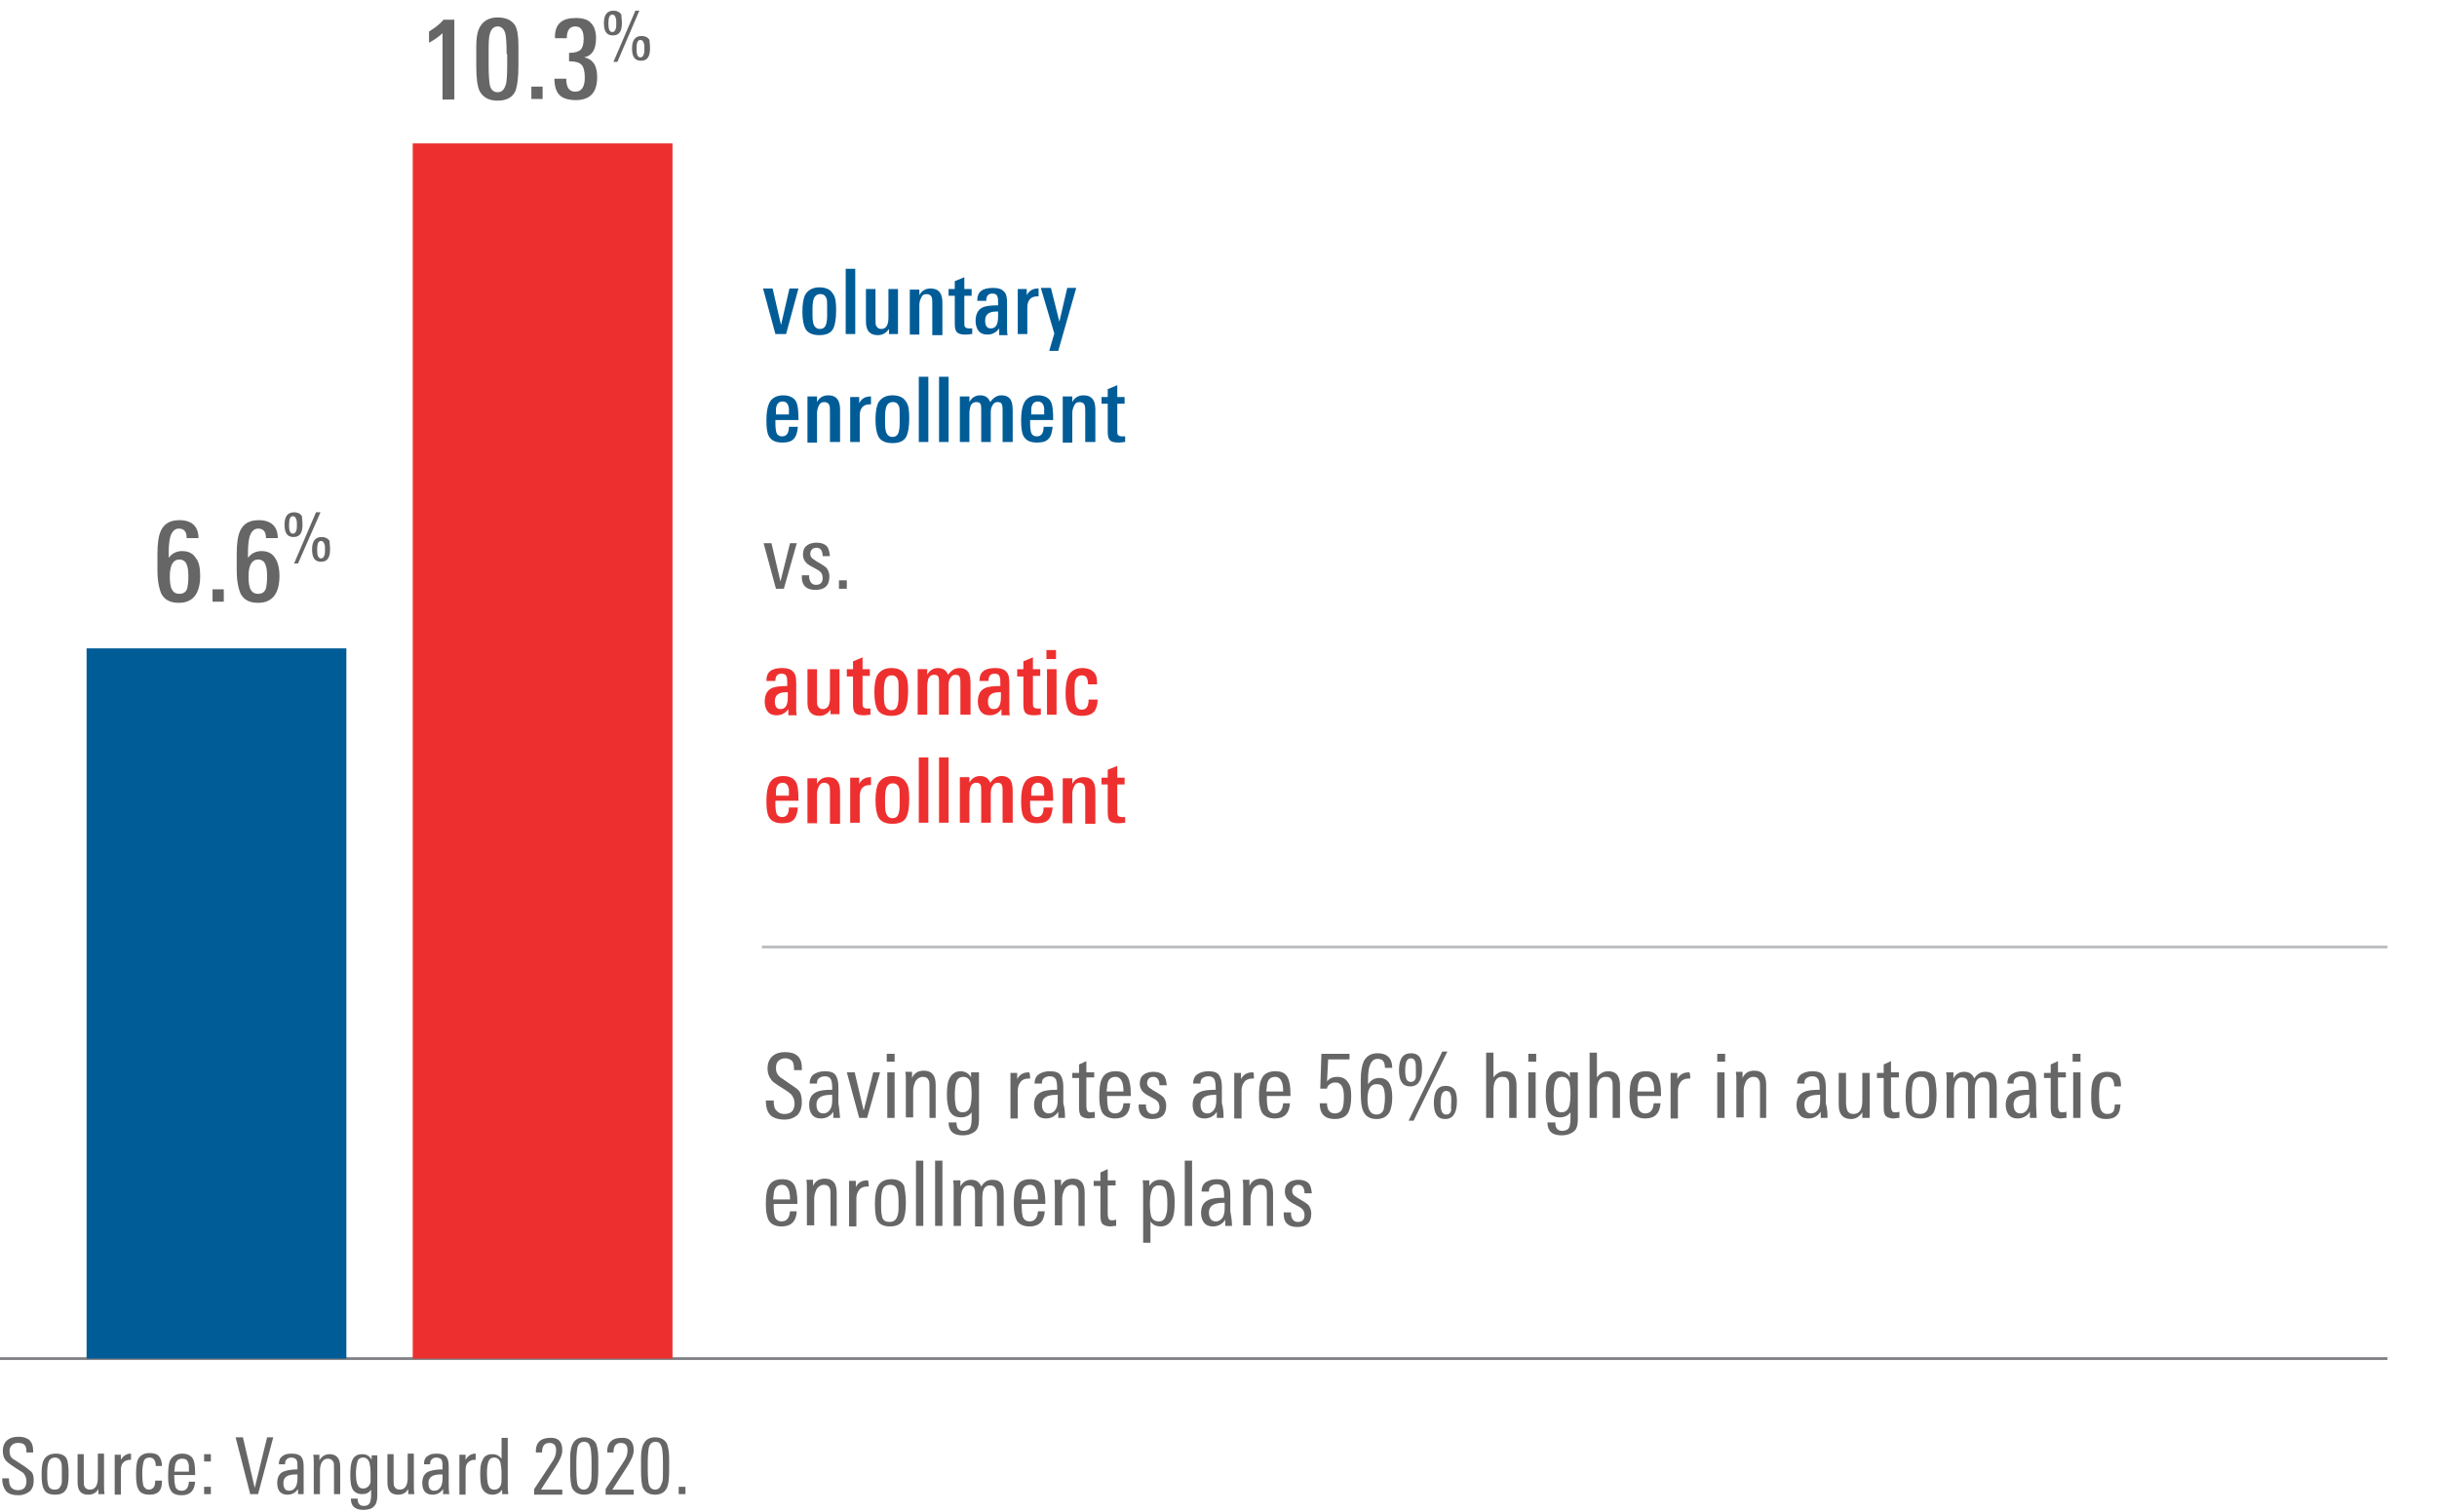 <?xml version="1.0" encoding="utf-8"?>
<!-- Generator: Adobe Illustrator 21.0.2, SVG Export Plug-In . SVG Version: 6.00 Build 0)  -->
<svg version="1.1" id="Layer_1" xmlns="http://www.w3.org/2000/svg" xmlns:xlink="http://www.w3.org/1999/xlink" x="0px" y="0px"
	 viewBox="0 0 433.4 268.9" style="enable-background:new 0 0 433.4 268.9;" xml:space="preserve">
<style type="text/css">
	.st0{fill:#666667;}
	.st1{fill:none;stroke:#808184;stroke-width:0.5;stroke-linejoin:round;stroke-miterlimit:10;}
	.st2{fill:#ED302F;}
	.st3{fill:#005C97;}
	.st4{fill:none;stroke:#BBBDBF;stroke-width:0.5;stroke-miterlimit:10;}
</style>
<g>
	<g>
		<path class="st0" d="M35.6,102.4c0,3.2-1.3,4.8-3.8,4.8c-1.5,0-2.5-0.5-3.1-1.6c-0.4-0.9-0.7-2.3-0.7-4.2v-2.9
			c0-1.9,0.2-3.2,0.6-4.1c0.6-1.3,1.7-1.9,3.3-1.9c2.2,0,3.4,1.1,3.4,3.2h-2.1c0-1.1-0.4-1.7-1.4-1.7c-0.7,0-1.2,0.5-1.5,1.4
			c-0.2,0.7-0.3,1.7-0.3,3v0.8c0.6-0.8,1.4-1.2,2.4-1.2c1.1,0,1.9,0.4,2.4,1.2C35.4,99.9,35.6,101,35.6,102.4z M33.5,102.5
			c0-1-0.1-1.7-0.3-2.1c-0.2-0.6-0.7-0.9-1.3-0.9c-1.1,0-1.7,1-1.7,3c0,1,0.1,1.7,0.3,2.2c0.3,0.6,0.7,0.9,1.4,0.9
			c0.7,0,1.2-0.3,1.4-1C33.4,104.2,33.5,103.5,33.5,102.5z"/>
		<path class="st0" d="M37.8,107v-2.2h2v2.2H37.8z"/>
		<path class="st0" d="M49.7,102.4c0,3.2-1.3,4.8-3.8,4.8c-1.5,0-2.5-0.5-3.1-1.6c-0.4-0.9-0.7-2.3-0.7-4.2v-2.9
			c0-1.9,0.2-3.2,0.6-4.1c0.6-1.3,1.7-1.9,3.3-1.9c2.2,0,3.4,1.1,3.4,3.2h-2.1c0-1.1-0.4-1.7-1.4-1.7c-0.7,0-1.2,0.5-1.5,1.4
			c-0.2,0.7-0.3,1.7-0.3,3v0.8c0.6-0.8,1.4-1.2,2.4-1.2c1.1,0,1.9,0.4,2.4,1.2C49.4,99.9,49.7,101,49.7,102.4z M47.5,102.5
			c0-1-0.1-1.7-0.3-2.1c-0.2-0.6-0.7-0.9-1.3-0.9c-1.1,0-1.7,1-1.7,3c0,1,0.1,1.7,0.3,2.2c0.3,0.6,0.7,0.9,1.4,0.9
			c0.7,0,1.2-0.3,1.4-1C47.4,104.2,47.5,103.5,47.5,102.5z"/>
	</g>
</g>
<g>
	<g>
		<path class="st0" d="M53.8,93.3c0,1.5-0.5,2.2-1.6,2.2c-1.1,0-1.6-0.7-1.6-2.2c0-1.5,0.6-2.2,1.7-2.2c0.6,0,1.1,0.2,1.4,0.7
			C53.7,92.2,53.8,92.7,53.8,93.3z M52.8,93.3c0-0.4,0-0.7-0.1-0.9c-0.1-0.4-0.3-0.6-0.6-0.6c-0.5,0-0.7,0.5-0.7,1.6
			c0,1,0.2,1.5,0.7,1.5c0.3,0,0.5-0.2,0.6-0.6C52.8,94.1,52.8,93.8,52.8,93.3z M53,100.2h-0.7l3.9-9.1H57L53,100.2z M58.7,97.7
			c0,1.5-0.5,2.2-1.6,2.2s-1.6-0.7-1.6-2.2c0-1.5,0.6-2.2,1.7-2.2c0.6,0,1.1,0.2,1.4,0.7C58.6,96.6,58.7,97.1,58.7,97.7z M57.8,97.7
			c0-0.4,0-0.7-0.1-0.9c-0.1-0.4-0.3-0.6-0.6-0.6c-0.5,0-0.7,0.5-0.7,1.6c0,1,0.2,1.5,0.7,1.5c0.3,0,0.5-0.2,0.6-0.6
			C57.8,98.5,57.8,98.2,57.8,97.7z"/>
	</g>
</g>
<g>
	<g>
		<path class="st0" d="M78.7,17.6V5.9c-0.5,0.5-1.3,1.1-2.4,1.7V5.6c1-0.6,1.9-1.3,2.6-2.1h1.9v14.2H78.7z"/>
		<path class="st0" d="M92.2,11.7c0,2.1-0.2,3.5-0.5,4.4c-0.5,1.2-1.6,1.8-3.2,1.8c-1.6,0-2.6-0.6-3.2-1.7c-0.4-0.8-0.6-2.3-0.6-4.4
			V8.3c0-1.6,0.2-2.8,0.7-3.6c0.6-1,1.6-1.6,3.1-1.6c1.5,0,2.5,0.5,3.1,1.4c0.4,0.7,0.6,1.9,0.6,3.6V11.7z M90.1,9.6
			c0-1.8-0.1-3-0.2-3.5c-0.2-0.9-0.7-1.4-1.4-1.4c-0.7,0-1.2,0.5-1.4,1.4c-0.2,0.6-0.2,1.8-0.2,3.5v2.1c0,1.6,0.1,2.8,0.2,3.4
			c0.2,0.9,0.7,1.3,1.4,1.3c0.8,0,1.2-0.5,1.5-1.5c0.1-0.5,0.2-1.5,0.2-3.1V9.6z"/>
		<path class="st0" d="M94.5,17.6v-2.2h2v2.2H94.5z"/>
		<path class="st0" d="M106.2,13.7c0,2.8-1.3,4.1-3.8,4.1c-1.3,0-2.3-0.3-2.9-0.9c-0.6-0.6-0.9-1.6-0.9-2.9h2.1
			c0,1.5,0.5,2.3,1.6,2.3c1.1,0,1.7-0.8,1.7-2.5c0-1.1-0.2-1.9-0.6-2.3c-0.4-0.4-1.1-0.6-2.2-0.6V9.4c1,0,1.6-0.2,2-0.5
			c0.4-0.4,0.6-1,0.6-2c0-1.5-0.5-2.2-1.5-2.2c-1,0-1.5,0.7-1.5,2.1h-2.1V6.3c0.1-2.1,1.3-3.1,3.7-3.1c1.3,0,2.2,0.3,2.7,0.9
			c0.6,0.6,0.9,1.5,0.9,2.7c0,2-0.7,3.1-2.1,3.4c0.9,0.2,1.4,0.6,1.8,1.2C106,11.9,106.2,12.7,106.2,13.7z"/>
	</g>
</g>
<g>
	<g>
		<path class="st0" d="M110.6,4.1c0,1.5-0.5,2.2-1.6,2.2c-1.1,0-1.6-0.7-1.6-2.2c0-1.5,0.6-2.2,1.7-2.2c0.6,0,1.1,0.2,1.4,0.7
			C110.5,3,110.6,3.5,110.6,4.1z M109.6,4.1c0-0.4,0-0.7-0.1-0.9c-0.1-0.4-0.3-0.6-0.6-0.6c-0.5,0-0.7,0.5-0.7,1.6
			c0,1,0.2,1.5,0.7,1.5c0.3,0,0.5-0.2,0.6-0.6C109.6,5,109.6,4.6,109.6,4.1z M109.8,11h-0.7l3.9-9.1h0.7L109.8,11z M115.6,8.6
			c0,1.5-0.5,2.2-1.6,2.2s-1.6-0.7-1.6-2.2c0-1.5,0.6-2.2,1.7-2.2c0.6,0,1.1,0.2,1.4,0.7C115.5,7.4,115.6,7.9,115.6,8.6z M114.6,8.6
			c0-0.4,0-0.7-0.1-0.9c-0.1-0.4-0.3-0.6-0.6-0.6c-0.5,0-0.7,0.5-0.7,1.6c0,1,0.2,1.5,0.7,1.5c0.3,0,0.5-0.2,0.6-0.6
			C114.6,9.4,114.6,9,114.6,8.6z"/>
	</g>
</g>
<line class="st1" x1="0" y1="241.6" x2="424.6" y2="241.6"/>
<g>
	<g>
		<path class="st0" d="M142.6,196c0,1-0.3,1.8-0.8,2.3c-0.6,0.5-1.3,0.8-2.3,0.8c-1.1,0-2-0.3-2.5-0.8c-0.5-0.5-0.8-1.4-0.8-2.5
			v-0.1h1.4v0.1c0,0.7,0.1,1.3,0.4,1.6c0.3,0.4,0.8,0.7,1.5,0.7c1.2,0,1.8-0.6,1.8-1.9c0-0.6-0.2-1.1-0.6-1.6
			c-0.2-0.2-0.6-0.5-1.4-1c-1-0.6-1.7-1.1-2-1.4c-0.5-0.6-0.8-1.3-0.8-2.2c0-0.9,0.3-1.7,0.9-2.2c0.6-0.5,1.3-0.7,2.2-0.7
			c2,0,3,0.9,3,2.8v0.4h-1.4v-0.3c0-0.6-0.1-1-0.3-1.3c-0.3-0.3-0.7-0.5-1.3-0.5c-0.5,0-0.9,0.2-1.2,0.5c-0.3,0.3-0.4,0.7-0.4,1.3
			c0,0.7,0.3,1.2,0.8,1.6c0,0,0.6,0.4,1.6,1.1c0.9,0.6,1.5,1,1.7,1.3C142.4,194.3,142.6,195.1,142.6,196z"/>
		<path class="st0" d="M149.4,198.8h-1.2l0-1.1c-0.5,0.8-1.3,1.2-2.2,1.2c-0.7,0-1.2-0.2-1.6-0.7c-0.3-0.4-0.5-1-0.5-1.7
			c0-1.1,0.4-1.9,1.3-2.3c0.6-0.3,1.5-0.4,2.8-0.4v-0.4c0-0.7-0.1-1.1-0.2-1.4c-0.2-0.4-0.5-0.6-1.1-0.6c-0.4,0-0.7,0.1-1,0.3
			c-0.3,0.2-0.4,0.5-0.4,0.9v0.1h-1.3v-0.1c0-0.7,0.3-1.3,0.8-1.6c0.5-0.3,1.1-0.5,1.9-0.5c0.9,0,1.6,0.2,1.9,0.7
			c0.3,0.4,0.5,1.1,0.5,2v3C149.3,197.2,149.3,198.1,149.4,198.8z M148,195.7v-1h-0.3c-1.7,0-2.5,0.6-2.5,1.7c0,1,0.4,1.6,1.2,1.6
			c0.6,0,1-0.3,1.3-0.8C147.9,196.8,148,196.3,148,195.7z"/>
		<path class="st0" d="M156.5,190.7l-2.3,8.1h-1.4l-2.2-8.1h1.4l1.6,6.8l1.7-6.8H156.5z"/>
		<path class="st0" d="M159.1,188.8h-1.4v-1.4h1.4V188.8z M159.1,198.8h-1.3v-8.1h1.3V198.8z"/>
		<path class="st0" d="M166.6,198.8h-1.3v-5.2c0-0.7,0-1.2-0.1-1.4c-0.2-0.5-0.5-0.7-1.1-0.7c-0.5,0-1,0.3-1.3,0.8
			c-0.2,0.5-0.4,1-0.4,1.6v4.8h-1.3v-6.3c0-0.7,0-1.3-0.1-1.8h1.2v1.1c0.4-0.9,1.1-1.3,2.1-1.3c1.4,0,2.1,0.8,2.1,2.5V198.8z"/>
		<path class="st0" d="M174.1,190.7c0,0.1,0,0.3,0,0.6c0,0.3,0,0.5,0,0.7v7.1c0,1-0.2,1.7-0.7,2.1c-0.5,0.4-1.2,0.7-2.2,0.7
			c-1.7,0-2.5-0.8-2.5-2.3h1.4c0,1,0.4,1.5,1.2,1.5c0.6,0,1.1-0.2,1.3-0.7c0.1-0.3,0.2-0.8,0.2-1.5v-1.1c-0.4,0.6-1.1,0.9-1.9,0.9
			c-1,0-1.7-0.4-2.1-1.3c-0.2-0.6-0.4-1.4-0.4-2.6c0-1.3,0.1-2.3,0.4-2.9c0.4-0.9,1.1-1.4,2-1.4c0.9,0,1.5,0.4,1.9,1.1v-0.9H174.1z
			 M172.8,194.5c0-0.9-0.1-1.6-0.2-2c-0.2-0.7-0.7-1-1.3-1c-0.7,0-1.1,0.4-1.3,1.1c-0.1,0.4-0.2,1.2-0.2,2.2c0,0.9,0.1,1.6,0.2,2
			c0.2,0.7,0.6,1,1.2,1c0.7,0,1.2-0.4,1.4-1.2C172.7,196.2,172.8,195.5,172.8,194.5z"/>
		<path class="st0" d="M183.2,191.8c-0.1,0-0.2,0-0.3,0c-0.6,0-1.1,0.2-1.4,0.6c-0.3,0.4-0.5,0.9-0.5,1.5v5h-1.3v-6.6
			c0-0.5,0-1,0-1.5h1.2v1.1c0.4-0.8,1.1-1.2,2-1.2C183.1,190.6,183.2,191,183.2,191.8z"/>
		<path class="st0" d="M189.4,198.8h-1.2l0-1.1c-0.5,0.8-1.3,1.2-2.2,1.2c-0.7,0-1.2-0.2-1.6-0.7c-0.3-0.4-0.5-1-0.5-1.7
			c0-1.1,0.4-1.9,1.3-2.3c0.6-0.3,1.5-0.4,2.8-0.4v-0.4c0-0.7-0.1-1.1-0.2-1.4c-0.2-0.4-0.5-0.6-1.1-0.6c-0.4,0-0.7,0.1-1,0.3
			c-0.3,0.2-0.4,0.5-0.4,0.9v0.1h-1.3v-0.1c0-0.7,0.3-1.3,0.8-1.6c0.5-0.3,1.1-0.5,1.9-0.5c0.9,0,1.6,0.2,1.9,0.7
			c0.3,0.4,0.5,1.1,0.5,2v3C189.4,197.2,189.4,198.1,189.4,198.8z M188.1,195.7v-1h-0.3c-1.7,0-2.5,0.6-2.5,1.7c0,1,0.4,1.6,1.2,1.6
			c0.6,0,1-0.3,1.3-0.8C188,196.8,188.1,196.3,188.1,195.7z"/>
		<path class="st0" d="M194.6,198.8c-0.4,0-0.7,0.1-0.9,0.1c-0.7,0-1.2-0.2-1.5-0.5c-0.2-0.3-0.3-0.8-0.3-1.5v-5.2h-1.2v-0.9h1.2
			v-1.5l1.3-0.6v2h1.4v0.9h-1.4v5.1c0,0.4,0.1,0.7,0.2,0.9c0.1,0.2,0.4,0.2,0.7,0.2c0.1,0,0.3,0,0.6-0.1V198.8z"/>
		<path class="st0" d="M201.1,194.9h-4.2v0.5c0,0.8,0.1,1.4,0.2,1.8c0.2,0.5,0.6,0.8,1.2,0.8c0.9,0,1.4-0.6,1.5-1.8h1.2
			c-0.1,1.8-1,2.7-2.7,2.7c-1.1,0-1.9-0.4-2.3-1.1c-0.3-0.6-0.5-1.5-0.5-2.7c0-1.4,0.1-2.5,0.4-3.1c0.4-1,1.2-1.5,2.5-1.5
			c1.2,0,1.9,0.4,2.3,1.3c0.2,0.5,0.4,1.4,0.4,2.7V194.9z M199.8,194.1c0-0.8-0.1-1.3-0.2-1.6c-0.2-0.6-0.6-1-1.2-1
			c-0.9,0-1.4,0.5-1.5,1.6c0,0.4-0.1,0.7-0.1,1H199.8z"/>
		<path class="st0" d="M207.4,196.6c0,1.6-0.8,2.4-2.5,2.4c-1.7,0-2.5-0.9-2.4-2.6h1.3c0,0.2,0,0.3,0,0.4c0.1,0.8,0.5,1.3,1.2,1.3
			c0.8,0,1.2-0.4,1.2-1.2c0-0.4-0.1-0.8-0.4-1.1c-0.2-0.2-0.5-0.4-1.1-0.7c-0.8-0.4-1.2-0.7-1.4-0.9c-0.4-0.4-0.6-0.9-0.6-1.5
			c0-0.7,0.2-1.2,0.7-1.6c0.4-0.3,1-0.5,1.7-0.5c0.8,0,1.4,0.2,1.8,0.6c0.4,0.4,0.5,1,0.6,1.8h-1.3c0-1-0.4-1.5-1.1-1.5
			c-0.3,0-0.6,0.1-0.8,0.3c-0.2,0.2-0.3,0.5-0.3,0.8c0,0.4,0.2,0.7,0.5,0.9c0.2,0.1,0.5,0.4,1.1,0.7c0.7,0.4,1.1,0.7,1.3,0.9
			C207.2,195.5,207.4,196,207.4,196.6z"/>
		<path class="st0" d="M217.6,198.8h-1.2l0-1.1c-0.5,0.8-1.3,1.2-2.2,1.2c-0.7,0-1.2-0.2-1.6-0.7c-0.3-0.4-0.5-1-0.5-1.7
			c0-1.1,0.4-1.9,1.3-2.3c0.6-0.3,1.5-0.4,2.8-0.4v-0.4c0-0.7-0.1-1.1-0.2-1.4c-0.2-0.4-0.5-0.6-1.1-0.6c-0.4,0-0.7,0.1-1,0.3
			c-0.3,0.2-0.4,0.5-0.4,0.9v0.1h-1.3v-0.1c0-0.7,0.3-1.3,0.8-1.6c0.5-0.3,1.1-0.5,1.9-0.5c0.9,0,1.6,0.2,1.9,0.7
			c0.3,0.4,0.5,1.1,0.5,2v3C217.6,197.2,217.6,198.1,217.6,198.8z M216.3,195.7v-1H216c-1.7,0-2.5,0.6-2.5,1.7c0,1,0.4,1.6,1.2,1.6
			c0.6,0,1-0.3,1.3-0.8C216.2,196.8,216.3,196.3,216.3,195.7z"/>
		<path class="st0" d="M223,191.8c-0.1,0-0.2,0-0.3,0c-0.6,0-1.1,0.2-1.4,0.6c-0.3,0.4-0.5,0.9-0.5,1.5v5h-1.3v-6.6c0-0.5,0-1,0-1.5
			h1.2v1.1c0.4-0.8,1.1-1.2,2-1.2C223,190.6,223,191,223,191.8z"/>
		<path class="st0" d="M229.5,194.9h-4.2v0.5c0,0.8,0.1,1.4,0.2,1.8c0.2,0.5,0.6,0.8,1.2,0.8c0.9,0,1.4-0.6,1.5-1.8h1.2
			c-0.1,1.8-1,2.7-2.7,2.7c-1.1,0-1.9-0.4-2.3-1.1c-0.3-0.6-0.5-1.5-0.5-2.7c0-1.4,0.1-2.5,0.4-3.1c0.4-1,1.2-1.5,2.5-1.5
			c1.2,0,1.9,0.4,2.3,1.3c0.2,0.5,0.4,1.4,0.4,2.7V194.9z M228.2,194.1c0-0.8-0.1-1.3-0.2-1.6c-0.2-0.6-0.6-1-1.2-1
			c-0.9,0-1.4,0.5-1.5,1.6c0,0.4-0.1,0.7-0.1,1H228.2z"/>
		<path class="st0" d="M240.3,195c0,1.3-0.2,2.2-0.5,2.8c-0.4,0.8-1.3,1.2-2.4,1.2c-1.8,0-2.7-0.9-2.7-2.8h1.3
			c0,1.2,0.5,1.8,1.4,1.8c0.6,0,1.1-0.3,1.3-0.8c0.2-0.4,0.3-1.1,0.3-2.2c0-1.7-0.5-2.5-1.5-2.5c-0.4,0-0.7,0.1-1,0.3
			c-0.3,0.2-0.5,0.5-0.5,0.8h-1.2l0.2-6.2h5v1h-3.8l-0.2,3.9c0.5-0.6,1.1-0.8,1.8-0.8c1,0,1.6,0.4,2,1.1
			C240.2,193.1,240.3,193.9,240.3,195z"/>
		<path class="st0" d="M247.6,195.1c0,1.2-0.2,2.1-0.5,2.7c-0.5,0.8-1.2,1.2-2.3,1.2c-1.2,0-2-0.5-2.4-1.5c-0.3-0.7-0.4-1.8-0.4-3.3
			V192c0-1.4,0.2-2.5,0.5-3.2c0.5-1,1.3-1.5,2.5-1.5c1.7,0,2.6,0.9,2.6,2.6h-1.3c0-1.1-0.4-1.6-1.3-1.6c-0.7,0-1.1,0.4-1.4,1.2
			c-0.2,0.5-0.3,1.4-0.3,2.6v0.7c0.5-0.7,1.1-1.1,2-1.1C246.8,191.7,247.6,192.8,247.6,195.1z M246.3,195.2c0-0.7-0.1-1.3-0.2-1.6
			c-0.2-0.6-0.6-0.8-1.3-0.8c-1.1,0-1.6,0.9-1.6,2.7s0.5,2.7,1.6,2.7c0.6,0,1.1-0.3,1.3-1C246.2,196.6,246.3,196,246.3,195.2z"/>
		<path class="st0" d="M252.9,190.1c0,2-0.7,3.1-2.1,3.1c-1.4,0-2-1-2-2.9c0-2,0.7-3,2.1-3c0.8,0,1.4,0.3,1.7,0.9
			C252.8,188.6,252.9,189.2,252.9,190.1z M251.8,190.1c0-0.6,0-1-0.1-1.2c-0.1-0.5-0.4-0.7-0.8-0.7c-0.7,0-1,0.7-1,2.2
			c0,1.4,0.3,2,1,2c0.5,0,0.8-0.3,0.9-0.8C251.8,191.2,251.8,190.7,251.8,190.1z M257.4,187l-6,12.3h-0.9l6-12.3H257.4z
			 M259.1,195.9c0,2-0.7,3.1-2.1,3.1c-1.4,0-2-1-2-2.9c0-2,0.7-3,2.1-3c0.8,0,1.4,0.3,1.7,0.9C259,194.4,259.1,195.1,259.1,195.9z
			 M258.1,195.9c0-0.6,0-1-0.1-1.2c-0.1-0.5-0.4-0.7-0.8-0.7c-0.7,0-1,0.7-1,2.2c0,1.4,0.3,2,1,2c0.5,0,0.8-0.3,0.9-0.8
			C258,197.1,258.1,196.6,258.1,195.9z"/>
		<path class="st0" d="M269.7,198.8h-1.3v-5.2c0-0.7,0-1.2-0.1-1.4c-0.2-0.5-0.5-0.7-1.1-0.7c-1.1,0-1.6,0.8-1.6,2.4v4.9h-1.3v-11.6
			h1.3v4.4c0.5-0.7,1.2-1.1,2-1.1c1.4,0,2.1,0.8,2.1,2.5V198.8z"/>
		<path class="st0" d="M273.2,188.8h-1.4v-1.4h1.4V188.8z M273.1,198.8h-1.3v-8.1h1.3V198.8z"/>
		<path class="st0" d="M280.6,190.7c0,0.1,0,0.3,0,0.6c0,0.3,0,0.5,0,0.7v7.1c0,1-0.2,1.7-0.7,2.1c-0.5,0.4-1.2,0.7-2.2,0.7
			c-1.7,0-2.5-0.8-2.5-2.3h1.4c0,1,0.4,1.5,1.2,1.5c0.6,0,1.1-0.2,1.3-0.7c0.1-0.3,0.2-0.8,0.2-1.5v-1.1c-0.4,0.6-1.1,0.9-1.9,0.9
			c-1,0-1.7-0.4-2.1-1.3c-0.2-0.6-0.4-1.4-0.4-2.6c0-1.3,0.1-2.3,0.4-2.9c0.4-0.9,1.1-1.4,2-1.4c0.9,0,1.5,0.4,1.9,1.1v-0.9H280.6z
			 M279.3,194.5c0-0.9-0.1-1.6-0.2-2c-0.2-0.7-0.7-1-1.3-1c-0.7,0-1.1,0.4-1.3,1.1c-0.1,0.4-0.2,1.2-0.2,2.2c0,0.9,0.1,1.6,0.2,2
			c0.2,0.7,0.6,1,1.2,1c0.7,0,1.2-0.4,1.4-1.2C279.2,196.2,279.3,195.5,279.3,194.5z"/>
		<path class="st0" d="M288.1,198.8h-1.3v-5.2c0-0.7,0-1.2-0.1-1.4c-0.2-0.5-0.5-0.7-1.1-0.7c-1.1,0-1.6,0.8-1.6,2.4v4.9h-1.3v-11.6
			h1.3v4.4c0.5-0.7,1.2-1.1,2-1.1c1.4,0,2.1,0.8,2.1,2.5V198.8z"/>
		<path class="st0" d="M295.4,194.9h-4.2v0.5c0,0.8,0.1,1.4,0.2,1.8c0.2,0.5,0.6,0.8,1.2,0.8c0.9,0,1.4-0.6,1.5-1.8h1.2
			c-0.1,1.8-1,2.7-2.7,2.7c-1.1,0-1.9-0.4-2.3-1.1c-0.3-0.6-0.5-1.5-0.5-2.7c0-1.4,0.1-2.5,0.4-3.1c0.4-1,1.2-1.5,2.5-1.5
			c1.2,0,1.9,0.4,2.3,1.3c0.2,0.5,0.4,1.4,0.4,2.7V194.9z M294.2,194.1c0-0.8-0.1-1.3-0.2-1.6c-0.2-0.6-0.6-1-1.2-1
			c-0.9,0-1.4,0.5-1.5,1.6c0,0.4-0.1,0.7-0.1,1H294.2z"/>
		<path class="st0" d="M300.6,191.8c-0.1,0-0.2,0-0.3,0c-0.6,0-1.1,0.2-1.4,0.6c-0.3,0.4-0.5,0.9-0.5,1.5v5h-1.3v-6.6
			c0-0.5,0-1,0-1.5h1.2v1.1c0.4-0.8,1.1-1.2,2-1.2C300.5,190.6,300.6,191,300.6,191.8z"/>
		<path class="st0" d="M306.8,188.8h-1.4v-1.4h1.4V188.8z M306.7,198.8h-1.3v-8.1h1.3V198.8z"/>
		<path class="st0" d="M314.3,198.8H313v-5.2c0-0.7,0-1.2-0.1-1.4c-0.2-0.5-0.5-0.7-1.1-0.7c-0.5,0-1,0.3-1.3,0.8
			c-0.2,0.5-0.4,1-0.4,1.6v4.8h-1.3v-6.3c0-0.7,0-1.3-0.1-1.8h1.2v1.1c0.4-0.9,1.1-1.3,2.1-1.3c1.4,0,2.1,0.8,2.1,2.5V198.8z"/>
		<path class="st0" d="M325,198.8h-1.2l0-1.1c-0.5,0.8-1.3,1.2-2.2,1.2c-0.7,0-1.2-0.2-1.6-0.7c-0.3-0.4-0.5-1-0.5-1.7
			c0-1.1,0.4-1.9,1.3-2.3c0.6-0.3,1.5-0.4,2.8-0.4v-0.4c0-0.7-0.1-1.1-0.2-1.4c-0.2-0.4-0.5-0.6-1.1-0.6c-0.4,0-0.7,0.1-1,0.3
			c-0.3,0.2-0.4,0.5-0.4,0.9v0.1h-1.3v-0.1c0-0.7,0.3-1.3,0.8-1.6c0.5-0.3,1.1-0.5,1.9-0.5c0.9,0,1.6,0.2,1.9,0.7
			c0.3,0.4,0.5,1.1,0.5,2v3C325,197.2,325,198.1,325,198.8z M323.7,195.7v-1h-0.3c-1.7,0-2.5,0.6-2.5,1.7c0,1,0.4,1.6,1.2,1.6
			c0.6,0,1-0.3,1.3-0.8C323.6,196.8,323.7,196.3,323.7,195.7z"/>
		<path class="st0" d="M332.5,198.8h-1.3l0-1c-0.5,0.8-1.2,1.2-2,1.2c-1.4,0-2.2-0.8-2.2-2.5v-5.7h1.3v5.2c0,0.7,0.1,1.1,0.2,1.4
			c0.2,0.5,0.6,0.7,1.1,0.7c1.1,0,1.6-0.8,1.6-2.4v-4.9h1.3v6.3C332.5,197.7,332.5,198.2,332.5,198.8z"/>
		<path class="st0" d="M337.7,198.8c-0.4,0-0.7,0.1-0.9,0.1c-0.7,0-1.2-0.2-1.5-0.5c-0.2-0.3-0.3-0.8-0.3-1.5v-5.2h-1.2v-0.9h1.2
			v-1.5l1.3-0.6v2h1.4v0.9h-1.4v5.1c0,0.4,0.1,0.7,0.2,0.9c0.1,0.2,0.4,0.2,0.7,0.2c0.1,0,0.3,0,0.6-0.1V198.8z"/>
		<path class="st0" d="M344.4,194.7c0,1.5-0.2,2.5-0.5,3.1c-0.4,0.7-1.2,1.1-2.3,1.1c-1.2,0-1.9-0.4-2.3-1.1c-0.3-0.6-0.4-1.6-0.4-3
			c0-1.4,0.2-2.4,0.5-3c0.4-0.8,1.2-1.3,2.4-1.3c1.2,0,1.9,0.4,2.3,1.2C344.2,192.3,344.4,193.3,344.4,194.7z M343.1,195.6v-1.2
			c0-0.9-0.1-1.6-0.2-1.9c-0.2-0.7-0.6-1-1.3-1c-0.7,0-1.2,0.3-1.4,1c-0.1,0.4-0.2,1-0.2,1.9v1.2c0,0.8,0.1,1.3,0.2,1.7
			c0.2,0.6,0.7,0.8,1.3,0.8c0.6,0,1.1-0.3,1.3-0.8C343,196.9,343.1,196.3,343.1,195.6z"/>
		<path class="st0" d="M355.1,198.8h-1.3v-5.4c0-0.6-0.1-1-0.2-1.2c-0.2-0.4-0.5-0.6-1-0.6c-1,0-1.4,0.7-1.4,2.2v5.1H350v-5.5
			c0-0.6,0-1-0.1-1.2c-0.1-0.4-0.5-0.6-1-0.6c-0.5,0-0.8,0.2-1.1,0.7c-0.2,0.4-0.3,1-0.3,1.6v4.9h-1.3v-6.7c0-0.5,0-0.9-0.1-1.4h1.3
			v1.1c0.4-0.8,1.1-1.2,1.9-1.2c0.9,0,1.5,0.4,1.8,1.2c0.5-0.8,1.1-1.2,2-1.2c0.7,0,1.3,0.2,1.6,0.7c0.3,0.4,0.4,1.1,0.4,2V198.8z"
			/>
		<path class="st0" d="M362.2,198.8H361l0-1.1c-0.5,0.8-1.3,1.2-2.2,1.2c-0.7,0-1.2-0.2-1.6-0.7c-0.3-0.4-0.5-1-0.5-1.7
			c0-1.1,0.4-1.9,1.3-2.3c0.6-0.3,1.5-0.4,2.8-0.4v-0.4c0-0.7-0.1-1.1-0.2-1.4c-0.2-0.4-0.5-0.6-1.1-0.6c-0.4,0-0.7,0.1-1,0.3
			c-0.3,0.2-0.4,0.5-0.4,0.9v0.1H357v-0.1c0-0.7,0.3-1.3,0.8-1.6c0.5-0.3,1.1-0.5,1.9-0.5c0.9,0,1.6,0.2,1.9,0.7
			c0.3,0.4,0.5,1.1,0.5,2v3C362.1,197.2,362.2,198.1,362.2,198.8z M360.9,195.7v-1h-0.3c-1.7,0-2.5,0.6-2.5,1.7c0,1,0.4,1.6,1.2,1.6
			c0.6,0,1-0.3,1.3-0.8C360.8,196.8,360.9,196.3,360.9,195.7z"/>
		<path class="st0" d="M367.4,198.8c-0.4,0-0.7,0.1-0.9,0.1c-0.7,0-1.2-0.2-1.5-0.5c-0.2-0.3-0.3-0.8-0.3-1.5v-5.2h-1.2v-0.9h1.2
			v-1.5l1.3-0.6v2h1.4v0.9h-1.4v5.1c0,0.4,0.1,0.7,0.2,0.9c0.1,0.2,0.4,0.2,0.7,0.2c0.1,0,0.3,0,0.6-0.1V198.8z"/>
		<path class="st0" d="M370,188.8h-1.4v-1.4h1.4V188.8z M370,198.8h-1.3v-8.1h1.3V198.8z"/>
		<path class="st0" d="M377.1,196.3c0,1.8-0.8,2.7-2.5,2.7c-1.2,0-1.9-0.4-2.3-1.1c-0.3-0.6-0.4-1.5-0.4-2.9c0-1.4,0.1-2.4,0.4-3
			c0.4-0.9,1.2-1.4,2.4-1.4c0.9,0,1.6,0.2,2,0.6c0.4,0.4,0.5,1.1,0.5,2h-1.2c0-1.1-0.4-1.7-1.2-1.7c-0.7,0-1.1,0.4-1.3,1.1
			c-0.1,0.4-0.2,1.2-0.2,2.2c0,1.2,0.1,2.1,0.3,2.5c0.2,0.5,0.6,0.8,1.2,0.8c0.5,0,0.9-0.2,1.1-0.5c0.1-0.3,0.2-0.7,0.2-1.2H377.1z"
			/>
		<path class="st0" d="M141.8,214.1h-4.2v0.5c0,0.8,0.1,1.4,0.2,1.8c0.2,0.5,0.6,0.8,1.2,0.8c0.9,0,1.4-0.6,1.5-1.8h1.2
			c-0.1,1.8-1,2.7-2.7,2.7c-1.1,0-1.9-0.4-2.3-1.1c-0.3-0.6-0.5-1.5-0.5-2.7c0-1.4,0.1-2.5,0.4-3.1c0.4-1,1.2-1.5,2.5-1.5
			c1.2,0,1.9,0.4,2.3,1.3c0.2,0.5,0.4,1.4,0.4,2.7V214.1z M140.5,213.3c0-0.8-0.1-1.3-0.2-1.6c-0.2-0.6-0.6-1-1.2-1
			c-0.9,0-1.4,0.5-1.5,1.6c0,0.4-0.1,0.7-0.1,1H140.5z"/>
		<path class="st0" d="M149,218h-1.3v-5.2c0-0.7,0-1.2-0.1-1.4c-0.2-0.5-0.5-0.7-1.1-0.7c-0.5,0-1,0.3-1.3,0.8
			c-0.2,0.5-0.4,1-0.4,1.6v4.8h-1.3v-6.3c0-0.7,0-1.3-0.1-1.8h1.2v1.1c0.4-0.9,1.1-1.3,2.1-1.3c1.4,0,2.1,0.8,2.1,2.5V218z"/>
		<path class="st0" d="M154.5,211c-0.1,0-0.2,0-0.3,0c-0.6,0-1.1,0.2-1.4,0.6c-0.3,0.4-0.5,0.9-0.5,1.5v5h-1.3v-6.6c0-0.5,0-1,0-1.5
			h1.2v1.1c0.4-0.8,1.1-1.2,2-1.2C154.4,209.8,154.5,210.2,154.5,211z"/>
		<path class="st0" d="M161.1,213.9c0,1.5-0.2,2.5-0.5,3.1c-0.4,0.7-1.2,1.1-2.3,1.1c-1.2,0-1.9-0.4-2.3-1.1c-0.3-0.6-0.4-1.6-0.4-3
			c0-1.4,0.2-2.4,0.5-3c0.4-0.8,1.2-1.3,2.4-1.3c1.2,0,1.9,0.4,2.3,1.2C160.9,211.5,161.1,212.5,161.1,213.9z M159.8,214.8v-1.2
			c0-0.9-0.1-1.6-0.2-1.9c-0.2-0.7-0.6-1-1.3-1c-0.7,0-1.2,0.3-1.4,1c-0.1,0.4-0.2,1-0.2,1.9v1.2c0,0.8,0.1,1.3,0.2,1.7
			c0.2,0.6,0.7,0.8,1.3,0.8c0.6,0,1.1-0.3,1.3-0.8C159.7,216.1,159.8,215.5,159.8,214.8z"/>
		<path class="st0" d="M164.2,218h-1.3v-11.6h1.3V218z"/>
		<path class="st0" d="M167.6,218h-1.3v-11.6h1.3V218z"/>
		<path class="st0" d="M178.6,218h-1.3v-5.4c0-0.6-0.1-1-0.2-1.2c-0.2-0.4-0.5-0.6-1-0.6c-1,0-1.4,0.7-1.4,2.2v5.1h-1.3v-5.5
			c0-0.6,0-1-0.1-1.2c-0.1-0.4-0.5-0.6-1-0.6c-0.5,0-0.8,0.2-1.1,0.7c-0.2,0.4-0.3,1-0.3,1.6v4.9h-1.3v-6.7c0-0.5,0-0.9-0.1-1.4h1.3
			v1.1c0.4-0.8,1.1-1.2,1.9-1.2c0.9,0,1.5,0.4,1.8,1.2c0.5-0.8,1.1-1.2,2-1.2c0.7,0,1.3,0.2,1.6,0.7c0.3,0.4,0.4,1.1,0.4,2V218z"/>
		<path class="st0" d="M185.9,214.1h-4.2v0.5c0,0.8,0.1,1.4,0.2,1.8c0.2,0.5,0.6,0.8,1.2,0.8c0.9,0,1.4-0.6,1.5-1.8h1.2
			c-0.1,1.8-1,2.7-2.7,2.7c-1.1,0-1.9-0.4-2.3-1.1c-0.3-0.6-0.5-1.5-0.5-2.7c0-1.4,0.1-2.5,0.4-3.1c0.4-1,1.2-1.5,2.5-1.5
			c1.2,0,1.9,0.4,2.3,1.3c0.2,0.5,0.4,1.4,0.4,2.7V214.1z M184.6,213.3c0-0.8-0.1-1.3-0.2-1.6c-0.2-0.6-0.6-1-1.2-1
			c-0.9,0-1.4,0.5-1.5,1.6c0,0.4-0.1,0.7-0.1,1H184.6z"/>
		<path class="st0" d="M193.1,218h-1.3v-5.2c0-0.7,0-1.2-0.1-1.4c-0.2-0.5-0.5-0.7-1.1-0.7c-0.5,0-1,0.3-1.3,0.8
			c-0.2,0.5-0.4,1-0.4,1.6v4.8h-1.3v-6.3c0-0.7,0-1.3-0.1-1.8h1.2v1.1c0.4-0.9,1.1-1.3,2.1-1.3c1.4,0,2.1,0.8,2.1,2.5V218z"/>
		<path class="st0" d="M198.4,218c-0.4,0-0.7,0.1-0.9,0.1c-0.7,0-1.2-0.2-1.5-0.5c-0.2-0.3-0.3-0.8-0.3-1.5v-5.2h-1.2v-0.9h1.2v-1.5
			l1.3-0.6v2h1.4v0.9h-1.4v5.1c0,0.4,0.1,0.7,0.2,0.9c0.1,0.2,0.4,0.2,0.7,0.2c0.1,0,0.3,0,0.6-0.1V218z"/>
		<path class="st0" d="M208.9,213.8c0,1.3-0.1,2.3-0.4,2.9c-0.4,0.9-1.1,1.4-2.1,1.4c-0.8,0-1.4-0.3-1.8-0.9v3.8h-1.3v-9.2
			c0-0.9,0-1.5-0.1-1.9h1.2v1c0.5-0.8,1.1-1.1,2-1.1c1,0,1.7,0.4,2,1.3C208.8,211.6,208.9,212.6,208.9,213.8z M207.6,213.8
			c0-0.9-0.1-1.6-0.2-2c-0.2-0.7-0.6-1-1.3-1c-0.6,0-1.1,0.3-1.3,1c-0.2,0.5-0.3,1.3-0.3,2.3c0,1,0.1,1.7,0.2,2.1
			c0.2,0.7,0.7,1,1.4,1c0.7,0,1.1-0.4,1.3-1.2C207.6,215.5,207.6,214.8,207.6,213.8z"/>
		<path class="st0" d="M212,218h-1.3v-11.6h1.3V218z"/>
		<path class="st0" d="M219.1,218h-1.2l0-1.1c-0.5,0.8-1.3,1.2-2.2,1.2c-0.7,0-1.2-0.2-1.6-0.7c-0.3-0.4-0.5-1-0.5-1.7
			c0-1.1,0.4-1.9,1.3-2.3c0.6-0.3,1.5-0.4,2.8-0.4v-0.4c0-0.7-0.1-1.1-0.2-1.4c-0.2-0.4-0.5-0.6-1.1-0.6c-0.4,0-0.7,0.1-1,0.3
			c-0.3,0.2-0.4,0.5-0.4,0.9v0.1h-1.3v-0.1c0-0.7,0.3-1.3,0.8-1.6c0.5-0.3,1.1-0.5,1.9-0.5c0.9,0,1.6,0.2,1.9,0.7
			c0.3,0.4,0.5,1.1,0.5,2v3C219,216.4,219.1,217.3,219.1,218z M217.8,214.9v-1h-0.3c-1.7,0-2.5,0.6-2.5,1.7c0,1,0.4,1.6,1.2,1.6
			c0.6,0,1-0.3,1.3-0.8C217.7,216,217.8,215.5,217.8,214.9z"/>
		<path class="st0" d="M226.6,218h-1.3v-5.2c0-0.7,0-1.2-0.1-1.4c-0.2-0.5-0.5-0.7-1.1-0.7c-0.5,0-1,0.3-1.3,0.8
			c-0.2,0.5-0.4,1-0.4,1.6v4.8h-1.3v-6.3c0-0.7,0-1.3-0.1-1.8h1.2v1.1c0.4-0.9,1.1-1.3,2.1-1.3c1.4,0,2.1,0.8,2.1,2.5V218z"/>
		<path class="st0" d="M233.2,215.8c0,1.6-0.8,2.4-2.5,2.4c-1.7,0-2.5-0.9-2.4-2.6h1.3c0,0.2,0,0.3,0,0.4c0.1,0.8,0.5,1.3,1.2,1.3
			c0.8,0,1.2-0.4,1.2-1.2c0-0.4-0.1-0.8-0.4-1.1c-0.2-0.2-0.5-0.4-1.1-0.7c-0.8-0.4-1.2-0.7-1.4-0.9c-0.4-0.4-0.6-0.9-0.6-1.5
			c0-0.7,0.2-1.2,0.7-1.6c0.4-0.3,1-0.5,1.7-0.5c0.8,0,1.4,0.2,1.8,0.6c0.4,0.4,0.5,1,0.6,1.8h-1.3c0-1-0.4-1.5-1.1-1.5
			c-0.3,0-0.6,0.1-0.8,0.3c-0.2,0.2-0.3,0.5-0.3,0.8c0,0.4,0.2,0.7,0.5,0.9c0.2,0.1,0.5,0.4,1.1,0.7c0.7,0.4,1.1,0.7,1.3,0.9
			C233,214.7,233.2,215.2,233.2,215.8z"/>
	</g>
</g>
<rect x="73.4" y="25.5" class="st2" width="46.2" height="216.1"/>
<rect x="15.4" y="115.3" class="st3" width="46.2" height="126.3"/>
<g>
	<path class="st3" d="M139.8,59.4h-1.9l-2.2-8.1h1.7l1.5,6.5l1.5-6.5h1.6L139.8,59.4z"/>
	<path class="st3" d="M148.7,55.2c0,1.5-0.2,2.6-0.5,3.2c-0.4,0.8-1.2,1.2-2.5,1.2c-1.2,0-2.1-0.4-2.5-1.2c-0.3-0.6-0.5-1.6-0.5-3
		c0-1.4,0.2-2.4,0.5-3c0.5-0.8,1.3-1.3,2.5-1.3s2,0.4,2.4,1.1C148.6,52.8,148.7,53.8,148.7,55.2z M147.1,54.7c0-0.8,0-1.3-0.1-1.6
		c-0.2-0.5-0.5-0.8-1.1-0.8c-0.6,0-1,0.3-1.2,0.9c-0.1,0.3-0.2,0.9-0.2,1.6v1.4c0,0.7,0.1,1.2,0.2,1.5c0.2,0.5,0.6,0.8,1.1,0.8
		c0.5,0,0.9-0.2,1.1-0.8c0.1-0.3,0.2-0.8,0.2-1.5V54.7z"/>
	<path class="st3" d="M150.4,59.4V47.8h1.7v11.6H150.4z"/>
	<path class="st3" d="M158.1,59.4l0-0.9c-0.5,0.7-1.1,1.1-2,1.1c-1.4,0-2.1-0.8-2.1-2.4v-5.8h1.7v5.3c0,0.6,0,1,0.1,1.2
		c0.2,0.4,0.5,0.6,0.9,0.6c0.9,0,1.3-0.7,1.3-2v-5.1h1.7v6.5c0,0.2,0,0.4,0,0.7s0,0.5,0,0.8H158.1z"/>
	<path class="st3" d="M165.8,59.4v-5.3c0-0.6,0-1-0.1-1.2c-0.1-0.4-0.5-0.6-0.9-0.6c-0.5,0-0.8,0.2-1,0.7c-0.2,0.4-0.3,0.8-0.3,1.3
		v5.2h-1.7v-6.5c0-0.3,0-0.6,0-0.8s0-0.5,0-0.7h1.7v1c0.4-0.8,1.1-1.2,2-1.2c1.4,0,2.1,0.8,2.1,2.5v5.8H165.8z"/>
	<path class="st3" d="M172.8,59.4c-0.2,0-0.6,0.1-1,0.1c-0.8,0-1.3-0.1-1.6-0.4c-0.3-0.3-0.4-0.8-0.4-1.6v-4.9h-1.1v-1.2h1.1v-1.4
		l1.7-0.7v2.1h1.3v1.2h-1.3v4.7c0,0.4,0,0.7,0.1,0.8c0.1,0.2,0.4,0.3,0.7,0.3c0.1,0,0.3,0,0.6,0V59.4z"/>
	<path class="st3" d="M177.7,59.4l0-1c-0.5,0.7-1.2,1.1-2.1,1.1c-0.7,0-1.2-0.2-1.6-0.7c-0.3-0.4-0.5-1-0.5-1.7c0-1.2,0.4-2,1.2-2.4
		c0.6-0.3,1.5-0.4,2.8-0.4V54c0-0.6,0-1-0.1-1.2c-0.1-0.4-0.4-0.6-0.9-0.6c-0.7,0-1.1,0.4-1.1,1.2v0.1h-1.6v-0.1
		c0-1.5,0.9-2.2,2.8-2.2c0.9,0,1.6,0.2,2,0.7c0.4,0.4,0.5,1.1,0.5,2.1v2.9c0,0.6,0,1.1,0,1.6c0,0.4,0,0.8,0.1,1.1H177.7z
		 M177.5,55.4h-0.3c-1.3,0-2,0.5-2,1.6c0,0.9,0.3,1.4,1,1.4c0.9,0,1.3-0.7,1.3-2.1V55.4z"/>
	<path class="st3" d="M184.8,52.7c-0.1,0-0.1,0-0.2,0c-0.1,0-0.1,0-0.1,0c-1.2,0-1.8,0.7-1.8,2v4.7h-1.7v-6.6c0-0.2,0-0.4,0-0.6
		c0-0.2,0-0.5,0-0.8h1.6l0,1.1c0.4-0.8,1.1-1.2,2-1.2h0c0,0,0.1,0,0.1,0V52.7z"/>
	<path class="st3" d="M188.2,62.4h-1.6l0.9-3.1l-2.4-8.1h1.8l1.5,6l1.4-6h1.6L188.2,62.4z"/>
	<path class="st3" d="M137.9,74.8v0.6c0,0.7,0.1,1.3,0.2,1.6c0.2,0.4,0.5,0.6,1,0.6c0.8,0,1.2-0.6,1.2-1.7h1.6
		c-0.1,1-0.3,1.7-0.7,2.1c-0.4,0.5-1.1,0.7-2.1,0.7c-1.2,0-2-0.4-2.4-1.2c-0.3-0.6-0.4-1.5-0.4-2.8c0-1.4,0.2-2.4,0.5-3
		c0.4-0.9,1.3-1.4,2.5-1.4c1.2,0,2.1,0.5,2.4,1.4c0.2,0.5,0.3,1.5,0.3,3H137.9z M140.3,73.7c0-0.3,0-0.5,0-0.7c0-0.2,0-0.3,0-0.4
		c-0.1-0.8-0.5-1.2-1.1-1.2c-0.7,0-1.1,0.4-1.2,1.3c0,0.2,0,0.3,0,0.5c0,0.2,0,0.3,0,0.5H140.3z"/>
	<path class="st3" d="M147.6,78.6v-5.3c0-0.6,0-1-0.1-1.2c-0.1-0.4-0.5-0.6-0.9-0.6c-0.5,0-0.8,0.2-1,0.7c-0.2,0.4-0.3,0.8-0.3,1.3
		v5.2h-1.7V72c0-0.3,0-0.6,0-0.8s0-0.5,0-0.7h1.7v1c0.4-0.8,1.1-1.2,2-1.2c1.4,0,2.1,0.8,2.1,2.5v5.8H147.6z"/>
	<path class="st3" d="M155,71.9c-0.1,0-0.1,0-0.2,0c-0.1,0-0.1,0-0.1,0c-1.2,0-1.8,0.7-1.8,2v4.7h-1.7V72c0-0.2,0-0.4,0-0.6
		c0-0.2,0-0.5,0-0.8h1.6l0,1.1c0.4-0.8,1.1-1.2,2-1.2h0c0,0,0.1,0,0.1,0V71.9z"/>
	<path class="st3" d="M161.7,74.4c0,1.5-0.2,2.6-0.5,3.2c-0.4,0.8-1.2,1.2-2.5,1.2c-1.2,0-2.1-0.4-2.5-1.2c-0.3-0.6-0.5-1.6-0.5-3
		c0-1.4,0.2-2.4,0.5-3c0.5-0.8,1.3-1.3,2.5-1.3s2,0.4,2.4,1.1C161.6,72,161.7,73,161.7,74.4z M160,73.9c0-0.8,0-1.3-0.1-1.6
		c-0.2-0.5-0.5-0.8-1.1-0.8c-0.6,0-1,0.3-1.2,0.9c-0.1,0.3-0.2,0.9-0.2,1.6v1.4c0,0.7,0.1,1.2,0.2,1.5c0.2,0.5,0.6,0.8,1.1,0.8
		c0.5,0,0.9-0.2,1.1-0.8c0.1-0.3,0.2-0.8,0.2-1.5V73.9z"/>
	<path class="st3" d="M163.4,78.6V67h1.7v11.6H163.4z"/>
	<path class="st3" d="M167,78.6V67h1.7v11.6H167z"/>
	<path class="st3" d="M178.3,78.6v-5.5c0-0.5,0-0.9-0.1-1.1c-0.1-0.4-0.4-0.5-0.8-0.5s-0.7,0.2-0.9,0.6c-0.2,0.3-0.3,0.7-0.3,1.2
		v5.3h-1.7v-5.5c0-0.6,0-0.9-0.1-1.2c-0.1-0.3-0.4-0.4-0.8-0.4c-0.4,0-0.8,0.2-1,0.7c-0.1,0.4-0.2,0.8-0.2,1.3v5.1h-1.7v-6.8
		c0-0.2,0-0.5,0-0.7s0-0.4,0-0.6h1.7v1c0.4-0.8,1.1-1.2,1.9-1.2c0.9,0,1.5,0.4,1.8,1.2c0.6-0.8,1.2-1.2,2-1.2c0.8,0,1.4,0.3,1.7,0.9
		c0.2,0.4,0.3,1,0.3,1.9v5.5H178.3z"/>
	<path class="st3" d="M183.2,74.8v0.6c0,0.7,0.1,1.3,0.2,1.6c0.2,0.4,0.5,0.6,1,0.6c0.8,0,1.2-0.6,1.2-1.7h1.6
		c-0.1,1-0.3,1.7-0.7,2.1c-0.4,0.5-1.1,0.7-2.1,0.7c-1.2,0-2-0.4-2.4-1.2c-0.3-0.6-0.4-1.5-0.4-2.8c0-1.4,0.2-2.4,0.5-3
		c0.4-0.9,1.3-1.4,2.5-1.4c1.2,0,2.1,0.5,2.4,1.4c0.2,0.5,0.3,1.5,0.3,3H183.2z M185.7,73.7c0-0.3,0-0.5,0-0.7c0-0.2,0-0.3,0-0.4
		c-0.1-0.8-0.5-1.2-1.1-1.2c-0.7,0-1.1,0.4-1.2,1.3c0,0.2,0,0.3,0,0.5c0,0.2,0,0.3,0,0.5H185.7z"/>
	<path class="st3" d="M193,78.6v-5.3c0-0.6,0-1-0.1-1.2c-0.1-0.4-0.5-0.6-0.9-0.6c-0.5,0-0.8,0.2-1,0.7c-0.2,0.4-0.3,0.8-0.3,1.3
		v5.2h-1.7V72c0-0.3,0-0.6,0-0.8s0-0.5,0-0.7h1.7v1c0.4-0.8,1.1-1.2,2-1.2c1.4,0,2.1,0.8,2.1,2.5v5.8H193z"/>
	<path class="st3" d="M200,78.6c-0.2,0-0.6,0.1-1,0.1c-0.8,0-1.3-0.1-1.6-0.4c-0.3-0.3-0.4-0.8-0.4-1.6v-4.9h-1.1v-1.2h1.1v-1.4
		l1.7-0.7v2.1h1.3v1.2h-1.3v4.7c0,0.4,0,0.7,0.1,0.8c0.1,0.2,0.4,0.3,0.7,0.3c0.1,0,0.3,0,0.6,0V78.6z"/>
</g>
<g>
	<g>
		<path class="st0" d="M6,263.2c0,0.9-0.2,1.5-0.7,2c-0.5,0.4-1.2,0.7-2,0.7c-1,0-1.7-0.2-2.2-0.7c-0.4-0.5-0.7-1.2-0.7-2.2v-0.1
			h1.2v0.1c0,0.6,0.1,1.1,0.3,1.4c0.3,0.4,0.7,0.6,1.3,0.6c1,0,1.5-0.5,1.5-1.6c0-0.6-0.2-1-0.5-1.4c-0.2-0.2-0.6-0.4-1.2-0.8
			c-0.9-0.6-1.5-1-1.8-1.3c-0.5-0.5-0.7-1.1-0.7-1.9c0-0.8,0.3-1.5,0.8-1.9c0.5-0.4,1.1-0.6,2-0.6c1.7,0,2.6,0.8,2.6,2.5v0.3H4.7
			v-0.2c0-0.5-0.1-0.9-0.3-1.1c-0.2-0.3-0.6-0.4-1.2-0.4c-0.5,0-0.8,0.1-1.1,0.4c-0.3,0.3-0.4,0.6-0.4,1.1c0,0.6,0.2,1.1,0.7,1.4
			c0,0,0.5,0.3,1.4,0.9c0.8,0.5,1.3,0.9,1.5,1.1C5.8,261.8,6,262.4,6,263.2z"/>
		<path class="st0" d="M12.2,262.1c0,1.3-0.1,2.2-0.4,2.7c-0.4,0.7-1,1-2,1c-1,0-1.7-0.3-2-1c-0.3-0.5-0.4-1.4-0.4-2.6
			c0-1.2,0.1-2.1,0.4-2.6c0.4-0.7,1.1-1.1,2.1-1.1c1,0,1.7,0.3,2,1C12.1,260,12.2,260.9,12.2,262.1z M11,262.9v-1.1
			c0-0.8,0-1.4-0.1-1.7c-0.2-0.6-0.6-0.9-1.1-0.9c-0.6,0-1,0.3-1.2,0.9c-0.1,0.3-0.2,0.9-0.2,1.6v1c0,0.7,0.1,1.2,0.2,1.5
			c0.2,0.5,0.6,0.7,1.1,0.7c0.6,0,0.9-0.2,1.1-0.7C11,264,11,263.5,11,262.9z"/>
		<path class="st0" d="M18.6,265.7h-1.1l0-0.9c-0.4,0.7-1,1-1.8,1c-1.3,0-1.9-0.7-1.9-2.2v-5h1.1v4.5c0,0.6,0,1,0.1,1.2
			c0.2,0.4,0.5,0.6,1,0.6c0.9,0,1.4-0.7,1.4-2.1v-4.3h1.1v5.5C18.5,264.7,18.5,265.2,18.6,265.7z"/>
		<path class="st0" d="M23.3,259.6c-0.1,0-0.2,0-0.2,0c-0.5,0-0.9,0.2-1.2,0.5c-0.3,0.3-0.4,0.8-0.4,1.3v4.4h-1.1v-5.8
			c0-0.5,0-0.9,0-1.3h1.1v0.9c0.4-0.7,1-1.1,1.8-1.1C23.3,258.5,23.3,258.9,23.3,259.6z"/>
		<path class="st0" d="M28.8,263.5c0,1.6-0.7,2.3-2.2,2.3c-1,0-1.7-0.3-2-1c-0.3-0.5-0.4-1.4-0.4-2.6s0.1-2.1,0.3-2.6
			c0.4-0.8,1.1-1.2,2.1-1.2c0.8,0,1.4,0.2,1.7,0.6c0.3,0.4,0.5,0.9,0.5,1.7h-1.1c0-1-0.4-1.5-1.1-1.5c-0.6,0-1,0.3-1.1,0.9
			c-0.1,0.4-0.2,1-0.2,1.9c0,1.1,0.1,1.8,0.2,2.2c0.2,0.4,0.5,0.7,1,0.7c0.4,0,0.7-0.2,0.9-0.5c0.1-0.2,0.2-0.6,0.2-1.1H28.8z"/>
		<path class="st0" d="M34.7,262.3H31v0.5c0,0.7,0.1,1.2,0.2,1.6c0.2,0.5,0.6,0.7,1.1,0.7c0.8,0,1.2-0.5,1.3-1.6h1.1
			c-0.1,1.6-0.9,2.4-2.4,2.4c-1,0-1.7-0.3-2-1c-0.3-0.5-0.4-1.3-0.4-2.4c0-1.3,0.1-2.1,0.3-2.7c0.4-0.8,1.1-1.3,2.2-1.3
			c1,0,1.7,0.4,2,1.1c0.2,0.5,0.3,1.3,0.3,2.4V262.3z M33.6,261.6c0-0.7,0-1.2-0.1-1.4c-0.2-0.6-0.5-0.8-1.1-0.8
			c-0.8,0-1.2,0.5-1.3,1.4c0,0.3-0.1,0.6-0.1,0.9H33.6z"/>
		<path class="st0" d="M37.5,259.9h-1.2v-1.3h1.2V259.9z M37.5,265.7h-1.2v-1.3h1.2V265.7z"/>
		<path class="st0" d="M48.6,255.6l-2.7,10.1h-1.4l-2.6-10.1h1.3l2.1,9l2.2-9H48.6z"/>
		<path class="st0" d="M54,265.7H53l0-0.9c-0.5,0.7-1.1,1-1.9,1c-0.6,0-1.1-0.2-1.4-0.6c-0.3-0.4-0.4-0.9-0.4-1.5c0-1,0.4-1.7,1.1-2
			c0.5-0.2,1.3-0.4,2.5-0.4v-0.3c0-0.6,0-1-0.1-1.2c-0.1-0.4-0.5-0.6-1-0.6c-0.3,0-0.6,0.1-0.8,0.3c-0.2,0.2-0.3,0.4-0.3,0.8v0.1
			h-1.1v-0.1c0-0.6,0.2-1.1,0.7-1.4c0.4-0.3,0.9-0.4,1.6-0.4c0.8,0,1.4,0.2,1.7,0.6c0.3,0.4,0.4,0.9,0.4,1.8v2.6
			C54,264.3,54,265,54,265.7z M52.9,263v-0.8h-0.3c-1.5,0-2.2,0.5-2.2,1.5c0,0.9,0.3,1.4,1,1.4c0.5,0,0.9-0.2,1.2-0.7
			C52.8,264,52.9,263.5,52.9,263z"/>
		<path class="st0" d="M60.5,265.7h-1.1v-4.5c0-0.6,0-1-0.1-1.2c-0.2-0.4-0.5-0.6-1-0.6c-0.5,0-0.8,0.2-1.1,0.7
			c-0.2,0.4-0.3,0.9-0.3,1.4v4.2h-1.1v-5.5c0-0.6,0-1.1-0.1-1.5h1.1v1c0.4-0.7,1-1.1,1.8-1.1c1.2,0,1.9,0.7,1.9,2.2V265.7z"/>
		<path class="st0" d="M67.1,258.6c0,0.1,0,0.3,0,0.6s0,0.5,0,0.6v6.2c0,0.9-0.2,1.5-0.6,1.9s-1,0.6-1.9,0.6c-1.5,0-2.2-0.7-2.2-2
			h1.2c0,0.9,0.4,1.3,1.1,1.3c0.6,0,0.9-0.2,1.1-0.6c0.1-0.3,0.2-0.7,0.2-1.3v-1c-0.4,0.6-0.9,0.8-1.6,0.8c-0.9,0-1.5-0.4-1.8-1.1
			c-0.2-0.5-0.3-1.2-0.3-2.3c0-1.1,0.1-2,0.3-2.5c0.3-0.8,0.9-1.2,1.8-1.2c0.8,0,1.3,0.3,1.7,1v-0.8H67.1z M65.9,261.9
			c0-0.8-0.1-1.4-0.2-1.8c-0.2-0.6-0.6-0.9-1.1-0.9c-0.6,0-1,0.3-1.1,1c-0.1,0.4-0.2,1-0.2,1.9c0,0.8,0.1,1.4,0.2,1.7
			c0.2,0.6,0.5,0.9,1.1,0.9c0.6,0,1.1-0.4,1.3-1.1C65.9,263.4,65.9,262.8,65.9,261.9z"/>
		<path class="st0" d="M73.7,265.7h-1.1l0-0.9c-0.4,0.7-1,1-1.8,1c-1.3,0-1.9-0.7-1.9-2.2v-5H70v4.5c0,0.6,0,1,0.1,1.2
			c0.2,0.4,0.5,0.6,1,0.6c0.9,0,1.4-0.7,1.4-2.1v-4.3h1.1v5.5C73.6,264.7,73.6,265.2,73.7,265.7z"/>
		<path class="st0" d="M79.9,265.7h-1.1l0-0.9c-0.5,0.7-1.1,1-1.9,1c-0.6,0-1.1-0.2-1.4-0.6c-0.3-0.4-0.4-0.9-0.4-1.5
			c0-1,0.4-1.7,1.1-2c0.5-0.2,1.3-0.4,2.5-0.4v-0.3c0-0.6,0-1-0.1-1.2c-0.1-0.4-0.5-0.6-1-0.6c-0.3,0-0.6,0.1-0.8,0.3
			s-0.3,0.4-0.3,0.8v0.1h-1.1v-0.1c0-0.6,0.2-1.1,0.7-1.4c0.4-0.3,0.9-0.4,1.6-0.4c0.8,0,1.4,0.2,1.7,0.6c0.3,0.4,0.4,0.9,0.4,1.8
			v2.6C79.8,264.3,79.8,265,79.9,265.7z M78.7,263v-0.8h-0.3c-1.5,0-2.2,0.5-2.2,1.5c0,0.9,0.3,1.4,1,1.4c0.5,0,0.9-0.2,1.2-0.7
			C78.6,264,78.7,263.5,78.7,263z"/>
		<path class="st0" d="M84.6,259.6c-0.1,0-0.2,0-0.2,0c-0.5,0-0.9,0.2-1.2,0.5c-0.3,0.3-0.4,0.8-0.4,1.3v4.4h-1.1v-5.8
			c0-0.5,0-0.9,0-1.3h1.1v0.9c0.4-0.7,1-1.1,1.8-1.1C84.6,258.5,84.6,258.9,84.6,259.6z"/>
		<path class="st0" d="M90.4,265.7h-1.1l0-0.8c-0.4,0.6-1,0.9-1.7,0.9c-0.9,0-1.5-0.4-1.9-1.2c-0.2-0.5-0.3-1.4-0.3-2.5
			c0-1.1,0.1-1.9,0.4-2.4c0.3-0.8,0.9-1.1,1.8-1.1c0.7,0,1.2,0.3,1.6,0.8v-3.7h1.1v8.8C90.3,264.6,90.3,265.1,90.4,265.7z
			 M89.2,262.2c0-1-0.1-1.6-0.2-2.1c-0.2-0.6-0.6-0.9-1.1-0.9c-0.6,0-0.9,0.3-1.1,0.9c-0.1,0.4-0.2,1-0.2,1.9c0,0.9,0.1,1.6,0.2,2
			c0.2,0.6,0.5,0.9,1.1,0.9c0.6,0,1-0.3,1.2-0.9C89.2,263.7,89.2,263.1,89.2,262.2z"/>
		<path class="st0" d="M100,257.9c0,0.8-0.4,1.7-1.1,2.8l-2.7,4.2h3.8v0.9h-5v-1l3.3-5c0.4-0.6,0.6-1.2,0.6-1.9
			c0-0.9-0.4-1.3-1.2-1.3c-0.9,0-1.3,0.6-1.3,1.7h-1.1c0-0.1,0-0.3,0-0.5c0.1-1.4,1-2.1,2.5-2.1C99.2,255.6,100,256.3,100,257.9z"/>
		<path class="st0" d="M106.4,261.4c0,1.5-0.1,2.6-0.4,3.2c-0.4,0.8-1.1,1.2-2.1,1.2c-1,0-1.7-0.4-2.1-1.1c-0.3-0.6-0.4-1.7-0.4-3.3
			v-2.2c0-2.4,0.8-3.6,2.5-3.6c1,0,1.7,0.4,2.1,1.1c0.2,0.5,0.4,1.4,0.4,2.6V261.4z M105.2,261.6v-1.6c0-1.4-0.1-2.2-0.2-2.6
			c-0.2-0.7-0.5-1-1.1-1c-0.6,0-1,0.3-1.2,1c-0.1,0.5-0.2,1.4-0.2,2.6v1.5c0,1.2,0.1,2.1,0.2,2.5c0.2,0.6,0.6,0.9,1.1,0.9
			c0.6,0,1-0.4,1.2-1.2C105.2,263.5,105.2,262.7,105.2,261.6z"/>
		<path class="st0" d="M112.7,257.9c0,0.8-0.4,1.7-1.1,2.8l-2.7,4.2h3.8v0.9h-5v-1l3.3-5c0.4-0.6,0.6-1.2,0.6-1.9
			c0-0.9-0.4-1.3-1.2-1.3c-0.9,0-1.3,0.6-1.3,1.7h-1.1c0-0.1,0-0.3,0-0.5c0.1-1.4,1-2.1,2.5-2.1
			C111.9,255.6,112.7,256.3,112.7,257.9z"/>
		<path class="st0" d="M119,261.4c0,1.5-0.1,2.6-0.4,3.2c-0.4,0.8-1.1,1.2-2.1,1.2c-1,0-1.7-0.4-2.1-1.1c-0.3-0.6-0.4-1.7-0.4-3.3
			v-2.2c0-2.4,0.8-3.6,2.5-3.6c1,0,1.7,0.4,2.1,1.1c0.2,0.5,0.4,1.4,0.4,2.6V261.4z M117.9,261.6v-1.6c0-1.4-0.1-2.2-0.2-2.6
			c-0.2-0.7-0.5-1-1.1-1c-0.6,0-1,0.3-1.2,1c-0.1,0.5-0.2,1.4-0.2,2.6v1.5c0,1.2,0.1,2.1,0.2,2.5c0.2,0.6,0.6,0.9,1.1,0.9
			c0.6,0,1-0.4,1.2-1.2C117.9,263.5,117.9,262.7,117.9,261.6z"/>
		<path class="st0" d="M121.9,265.7h-1.2v-1.3h1.2V265.7z"/>
	</g>
</g>
<g>
	<path class="st0" d="M141.7,96.6l-2.3,8.1H138l-2.2-8.1h1.4l1.6,6.8l1.7-6.8H141.7z"/>
	<path class="st0" d="M147.5,102.5c0,1.6-0.8,2.4-2.5,2.4c-1.7,0-2.5-0.9-2.4-2.6h1.3c0,0.2,0,0.3,0,0.4c0.1,0.8,0.5,1.3,1.2,1.3
		c0.8,0,1.2-0.4,1.2-1.2c0-0.4-0.1-0.8-0.4-1.1c-0.2-0.2-0.5-0.4-1.1-0.7c-0.8-0.4-1.2-0.7-1.4-0.9c-0.4-0.4-0.6-0.9-0.6-1.5
		c0-0.7,0.2-1.2,0.7-1.6c0.4-0.3,1-0.5,1.7-0.5c0.8,0,1.4,0.2,1.8,0.6c0.4,0.4,0.5,1,0.6,1.8h-1.3c0-1-0.4-1.5-1.1-1.5
		c-0.3,0-0.6,0.1-0.8,0.3c-0.2,0.2-0.3,0.5-0.3,0.8c0,0.4,0.2,0.7,0.5,0.9c0.2,0.1,0.5,0.4,1.1,0.7c0.7,0.4,1.1,0.7,1.3,0.9
		C147.3,101.4,147.5,101.9,147.5,102.5z"/>
	<path class="st0" d="M150.6,104.7h-1.4v-1.5h1.4V104.7z"/>
</g>
<g>
	<path class="st2" d="M140.2,127.1l0-1c-0.5,0.7-1.2,1.1-2.1,1.1c-0.7,0-1.2-0.2-1.6-0.7c-0.3-0.4-0.5-1-0.5-1.7
		c0-1.2,0.4-2,1.2-2.4c0.6-0.3,1.5-0.4,2.8-0.4v-0.4c0-0.6,0-1-0.1-1.2c-0.1-0.4-0.4-0.6-0.9-0.6c-0.7,0-1.1,0.4-1.1,1.2v0.1h-1.6
		v-0.1c0-1.5,0.9-2.2,2.8-2.2c0.9,0,1.6,0.2,2,0.7c0.4,0.4,0.5,1.1,0.5,2.1v2.9c0,0.6,0,1.1,0,1.6c0,0.4,0,0.8,0.1,1.1H140.2z
		 M140.1,123.1h-0.3c-1.3,0-2,0.5-2,1.6c0,0.9,0.3,1.4,1,1.4c0.9,0,1.3-0.7,1.3-2.1V123.1z"/>
	<path class="st2" d="M147.7,127.1l0-0.9c-0.5,0.7-1.1,1.1-2,1.1c-1.4,0-2.1-0.8-2.1-2.4V119h1.7v5.3c0,0.6,0,1,0.1,1.2
		c0.2,0.4,0.5,0.6,0.9,0.6c0.9,0,1.3-0.7,1.3-2V119h1.7v6.5c0,0.2,0,0.4,0,0.7s0,0.5,0,0.8H147.7z"/>
	<path class="st2" d="M154.7,127.1c-0.2,0-0.6,0.1-1,0.1c-0.8,0-1.3-0.1-1.6-0.4c-0.3-0.3-0.4-0.8-0.4-1.6v-4.9h-1.1V119h1.1v-1.4
		l1.7-0.7v2.1h1.3v1.2h-1.3v4.7c0,0.4,0,0.7,0.1,0.8c0.1,0.2,0.4,0.3,0.7,0.3c0.1,0,0.3,0,0.6,0V127.1z"/>
	<path class="st2" d="M161.5,122.9c0,1.5-0.2,2.6-0.5,3.2c-0.4,0.8-1.2,1.2-2.5,1.2c-1.2,0-2.1-0.4-2.5-1.2c-0.3-0.6-0.5-1.6-0.5-3
		c0-1.4,0.2-2.4,0.5-3c0.5-0.8,1.3-1.3,2.5-1.3s2,0.4,2.4,1.1C161.4,120.5,161.5,121.5,161.5,122.9z M159.8,122.5
		c0-0.8,0-1.3-0.1-1.6c-0.2-0.5-0.5-0.8-1.1-0.8c-0.6,0-1,0.3-1.2,0.9c-0.1,0.3-0.2,0.9-0.2,1.6v1.4c0,0.7,0.1,1.2,0.2,1.5
		c0.2,0.5,0.6,0.8,1.1,0.8c0.5,0,0.9-0.2,1.1-0.8c0.1-0.3,0.2-0.8,0.2-1.5V122.5z"/>
	<path class="st2" d="M170.8,127.1v-5.5c0-0.5,0-0.9-0.1-1.1c-0.1-0.4-0.4-0.5-0.8-0.5s-0.7,0.2-0.9,0.6c-0.2,0.3-0.3,0.7-0.3,1.2
		v5.3H167v-5.5c0-0.6,0-0.9-0.1-1.2c-0.1-0.3-0.4-0.4-0.8-0.4c-0.4,0-0.8,0.2-1,0.7c-0.1,0.4-0.2,0.8-0.2,1.3v5.1h-1.7v-6.8
		c0-0.2,0-0.5,0-0.7s0-0.4,0-0.6h1.7v1c0.4-0.8,1.1-1.2,1.9-1.2c0.9,0,1.5,0.4,1.8,1.2c0.6-0.8,1.2-1.2,2-1.2c0.8,0,1.4,0.3,1.7,0.9
		c0.2,0.4,0.3,1,0.3,1.9v5.5H170.8z"/>
	<path class="st2" d="M178.1,127.1l0-1c-0.5,0.7-1.2,1.1-2.1,1.1c-0.7,0-1.2-0.2-1.6-0.7c-0.3-0.4-0.5-1-0.5-1.7
		c0-1.2,0.4-2,1.2-2.4c0.6-0.3,1.5-0.4,2.8-0.4v-0.4c0-0.6,0-1-0.1-1.2c-0.1-0.4-0.4-0.6-0.9-0.6c-0.7,0-1.1,0.4-1.1,1.2v0.1h-1.6
		v-0.1c0-1.5,0.9-2.2,2.8-2.2c0.9,0,1.6,0.2,2,0.7c0.4,0.4,0.5,1.1,0.5,2.1v2.9c0,0.6,0,1.1,0,1.6c0,0.4,0,0.8,0.1,1.1H178.1z
		 M178,123.1h-0.3c-1.3,0-2,0.5-2,1.6c0,0.9,0.3,1.4,1,1.4c0.9,0,1.3-0.7,1.3-2.1V123.1z"/>
	<path class="st2" d="M185,127.1c-0.2,0-0.6,0.1-1,0.1c-0.8,0-1.3-0.1-1.6-0.4c-0.3-0.3-0.4-0.8-0.4-1.6v-4.9h-1.1V119h1.1v-1.4
		l1.7-0.7v2.1h1.3v1.2h-1.3v4.7c0,0.4,0,0.7,0.1,0.8c0.1,0.2,0.4,0.3,0.7,0.3c0.1,0,0.3,0,0.6,0V127.1z"/>
	<path class="st2" d="M186.1,117.2v-1.6h1.7v1.6H186.1z M186.2,127.1V119h1.7v8.1H186.2z"/>
	<path class="st2" d="M195.2,124.4c0,0.9-0.2,1.5-0.5,2c-0.4,0.6-1.2,0.9-2.3,0.9c-1.2,0-2-0.4-2.4-1.1c-0.3-0.6-0.5-1.5-0.5-2.9
		c0-1.4,0.2-2.5,0.5-3.1c0.4-0.9,1.3-1.4,2.5-1.4c0.5,0,0.9,0.1,1.2,0.2c0.3,0.1,0.6,0.3,0.8,0.5c0.2,0.2,0.4,0.5,0.5,0.9
		s0.1,0.8,0.1,1.3h-1.6c0-0.5-0.1-0.9-0.2-1.1c-0.2-0.4-0.5-0.5-0.9-0.5c-0.6,0-1,0.3-1.2,1c-0.1,0.4-0.1,1-0.1,2
		c0,1.1,0.1,1.8,0.2,2.2c0.2,0.6,0.5,0.9,1.1,0.9c0.8,0,1.2-0.6,1.2-1.8H195.2z"/>
	<path class="st2" d="M137.9,142.5v0.6c0,0.7,0.1,1.3,0.2,1.6c0.2,0.4,0.5,0.6,1,0.6c0.8,0,1.2-0.6,1.2-1.7h1.6
		c-0.1,1-0.3,1.7-0.7,2.1c-0.4,0.5-1.1,0.7-2.1,0.7c-1.2,0-2-0.4-2.4-1.2c-0.3-0.6-0.4-1.5-0.4-2.8c0-1.4,0.2-2.4,0.5-3
		c0.4-0.9,1.3-1.4,2.5-1.4c1.2,0,2.1,0.5,2.4,1.4c0.2,0.5,0.3,1.5,0.3,3H137.9z M140.3,141.5c0-0.3,0-0.5,0-0.7c0-0.2,0-0.3,0-0.4
		c-0.1-0.8-0.5-1.2-1.1-1.2c-0.7,0-1.1,0.4-1.2,1.3c0,0.2,0,0.3,0,0.5s0,0.3,0,0.5H140.3z"/>
	<path class="st2" d="M147.6,146.3V141c0-0.6,0-1-0.1-1.2c-0.1-0.4-0.5-0.6-0.9-0.6c-0.5,0-0.8,0.2-1,0.7c-0.2,0.4-0.3,0.8-0.3,1.3
		v5.2h-1.7v-6.5c0-0.3,0-0.6,0-0.8s0-0.5,0-0.7h1.7v1c0.4-0.8,1.1-1.2,2-1.2c1.4,0,2.1,0.8,2.1,2.5v5.8H147.6z"/>
	<path class="st2" d="M155,139.6c-0.1,0-0.1,0-0.2,0c-0.1,0-0.1,0-0.1,0c-1.2,0-1.8,0.7-1.8,2v4.7h-1.7v-6.6c0-0.2,0-0.4,0-0.6
		c0-0.2,0-0.5,0-0.8h1.6l0,1.1c0.4-0.8,1.1-1.2,2-1.2h0c0,0,0.1,0,0.1,0V139.6z"/>
	<path class="st2" d="M161.7,142.1c0,1.5-0.2,2.6-0.5,3.2c-0.4,0.8-1.2,1.2-2.5,1.2c-1.2,0-2.1-0.4-2.5-1.2c-0.3-0.6-0.5-1.6-0.5-3
		c0-1.4,0.2-2.4,0.5-3c0.5-0.8,1.3-1.3,2.5-1.3s2,0.4,2.4,1.1C161.6,139.7,161.7,140.7,161.7,142.1z M160,141.7c0-0.8,0-1.3-0.1-1.6
		c-0.2-0.5-0.5-0.8-1.1-0.8c-0.6,0-1,0.3-1.2,0.9c-0.1,0.3-0.2,0.9-0.2,1.6v1.4c0,0.7,0.1,1.2,0.2,1.5c0.2,0.5,0.6,0.8,1.1,0.8
		c0.5,0,0.9-0.2,1.1-0.8c0.1-0.3,0.2-0.8,0.2-1.5V141.7z"/>
	<path class="st2" d="M163.4,146.3v-11.6h1.7v11.6H163.4z"/>
	<path class="st2" d="M167,146.3v-11.6h1.7v11.6H167z"/>
	<path class="st2" d="M178.3,146.3v-5.5c0-0.5,0-0.9-0.1-1.1c-0.1-0.4-0.4-0.5-0.8-0.5s-0.7,0.2-0.9,0.6c-0.2,0.3-0.3,0.7-0.3,1.2
		v5.3h-1.7v-5.5c0-0.6,0-0.9-0.1-1.2c-0.1-0.3-0.4-0.4-0.8-0.4c-0.4,0-0.8,0.2-1,0.7c-0.1,0.4-0.2,0.8-0.2,1.3v5.1h-1.7v-6.8
		c0-0.2,0-0.5,0-0.7s0-0.4,0-0.6h1.7v1c0.4-0.8,1.1-1.2,1.9-1.2c0.9,0,1.5,0.4,1.8,1.2c0.6-0.8,1.2-1.2,2-1.2c0.8,0,1.4,0.3,1.7,0.9
		c0.2,0.4,0.3,1,0.3,1.9v5.5H178.3z"/>
	<path class="st2" d="M183.2,142.5v0.6c0,0.7,0.1,1.3,0.2,1.6c0.2,0.4,0.5,0.6,1,0.6c0.8,0,1.2-0.6,1.2-1.7h1.6
		c-0.1,1-0.3,1.7-0.7,2.1c-0.4,0.5-1.1,0.7-2.1,0.7c-1.2,0-2-0.4-2.4-1.2c-0.3-0.6-0.4-1.5-0.4-2.8c0-1.4,0.2-2.4,0.5-3
		c0.4-0.9,1.3-1.4,2.5-1.4c1.2,0,2.1,0.5,2.4,1.4c0.2,0.5,0.3,1.5,0.3,3H183.2z M185.7,141.5c0-0.3,0-0.5,0-0.7c0-0.2,0-0.3,0-0.4
		c-0.1-0.8-0.5-1.2-1.1-1.2c-0.7,0-1.1,0.4-1.2,1.3c0,0.2,0,0.3,0,0.5s0,0.3,0,0.5H185.7z"/>
	<path class="st2" d="M193,146.3V141c0-0.6,0-1-0.1-1.2c-0.1-0.4-0.5-0.6-0.9-0.6c-0.5,0-0.8,0.2-1,0.7c-0.2,0.4-0.3,0.8-0.3,1.3
		v5.2h-1.7v-6.5c0-0.3,0-0.6,0-0.8s0-0.5,0-0.7h1.7v1c0.4-0.8,1.1-1.2,2-1.2c1.4,0,2.1,0.8,2.1,2.5v5.8H193z"/>
	<path class="st2" d="M200,146.3c-0.2,0-0.6,0.1-1,0.1c-0.8,0-1.3-0.1-1.6-0.4c-0.3-0.3-0.4-0.8-0.4-1.6v-4.9h-1.1v-1.2h1.1v-1.4
		l1.7-0.7v2.1h1.3v1.2h-1.3v4.7c0,0.4,0,0.7,0.1,0.8c0.1,0.2,0.4,0.3,0.7,0.3c0.1,0,0.3,0,0.6,0V146.3z"/>
</g>
<line class="st4" x1="135.5" y1="168.4" x2="424.6" y2="168.4"/>
</svg>
